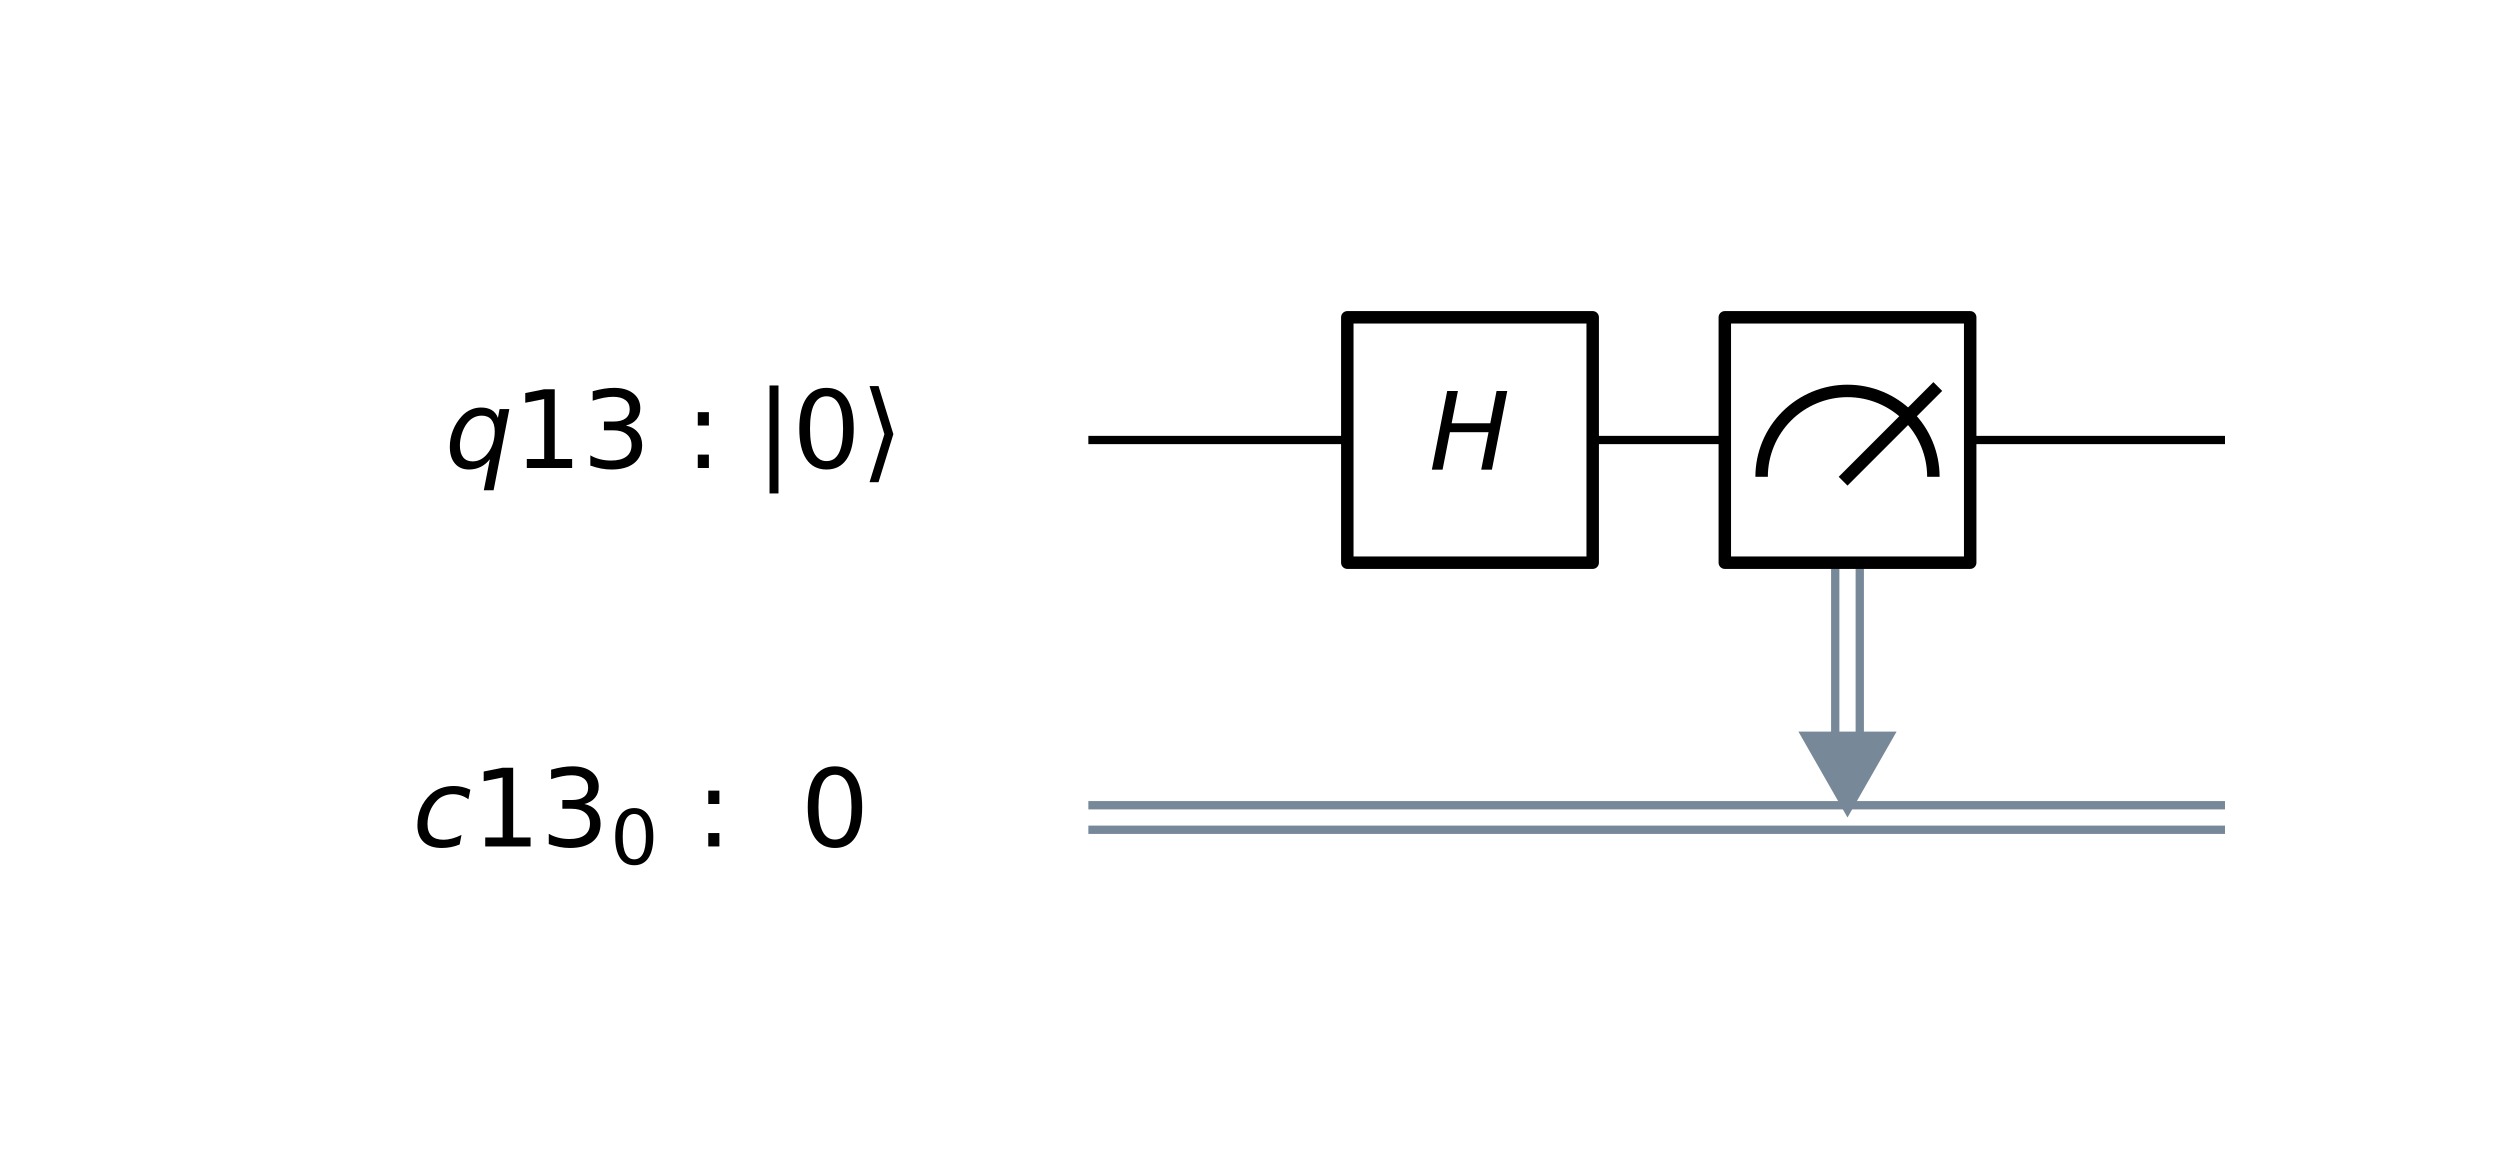 <?xml version="1.0" encoding="utf-8" standalone="no"?>
<!DOCTYPE svg PUBLIC "-//W3C//DTD SVG 1.1//EN"
  "http://www.w3.org/Graphics/SVG/1.1/DTD/svg11.dtd">
<!-- Created with matplotlib (https://matplotlib.org/) -->
<svg height="138.46pt" version="1.1" viewBox="0 0 301 138.46" width="301pt" xmlns="http://www.w3.org/2000/svg" xmlns:xlink="http://www.w3.org/1999/xlink">
 <defs>
  <style type="text/css">
*{stroke-linecap:butt;stroke-linejoin:round;}
  </style>
 </defs>
 <g id="figure_1">
  <g id="patch_1">
   <path d="M 0 138.46 
L 301 138.46 
L 301 0 
L 0 0 
z
" style="fill:#ffffff;"/>
  </g>
  <g id="axes_1">
   <g id="patch_2">
    <path clip-path="url(#p0d69c65d46)" d="M 216.53 88.087 
L 228.348 88.087 
L 222.439 98.427 
z
" style="fill:#778899;"/>
   </g>
   <g id="line2d_1">
    <path clip-path="url(#p0d69c65d46)" d="M 223.916 52.976 
L 223.916 88.087 
" style="fill:none;stroke:#778899;stroke-linecap:square;"/>
   </g>
   <g id="line2d_2">
    <path clip-path="url(#p0d69c65d46)" d="M 220.962 52.976 
L 220.962 88.087 
" style="fill:none;stroke:#778899;stroke-linecap:square;"/>
   </g>
   <g id="line2d_3">
    <path clip-path="url(#p0d69c65d46)" d="M 131.537 52.976 
L 267.89 52.976 
" style="fill:none;stroke:#000000;stroke-linecap:square;"/>
   </g>
   <g id="line2d_4">
    <path clip-path="url(#p0d69c65d46)" d="M 131.537 96.95 
L 267.89 96.95 
" style="fill:none;stroke:#778899;stroke-linecap:square;"/>
   </g>
   <g id="line2d_5">
    <path clip-path="url(#p0d69c65d46)" d="M 131.537 99.904 
L 267.89 99.904 
" style="fill:none;stroke:#778899;stroke-linecap:square;"/>
   </g>
   <g id="patch_3">
    <path clip-path="url(#p0d69c65d46)" d="M 162.216 67.748 
L 191.76 67.748 
L 191.76 38.204 
L 162.216 38.204 
z
" style="fill:#ffffff;stroke:#000000;stroke-linejoin:miter;stroke-width:1.5;"/>
   </g>
   <g id="patch_4">
    <path clip-path="url(#p0d69c65d46)" d="M 207.667 67.748 
L 237.211 67.748 
L 237.211 38.204 
L 207.667 38.204 
z
" style="fill:#ffffff;stroke:#000000;stroke-linejoin:miter;stroke-width:1.5;"/>
   </g>
   <g id="patch_5">
    <path clip-path="url(#p0d69c65d46)" d="M 232.779 57.407 
C 232.779 54.666 231.689 52.034 229.751 50.096 
C 227.812 48.158 225.18 47.067 222.439 47.067 
C 219.698 47.067 217.066 48.158 215.127 50.096 
C 213.189 52.034 212.099 54.666 212.099 57.407 
" style="fill:none;stroke:#000000;stroke-linejoin:miter;stroke-width:1.5;"/>
   </g>
   <g id="line2d_6">
    <path clip-path="url(#p0d69c65d46)" d="M 222.439 57.407 
L 232.779 47.067 
" style="fill:none;stroke:#000000;stroke-linecap:square;stroke-width:1.5;"/>
   </g>
   <g id="text_1">
    <g clip-path="url(#p0d69c65d46)">
     <!-- $H$ -->
     <defs>
      <path d="M 16.891 72.906 
L 26.812 72.906 
L 21 43.016 
L 56.781 43.016 
L 62.594 72.906 
L 72.516 72.906 
L 58.297 0 
L 48.391 0 
L 55.172 34.719 
L 19.391 34.719 
L 12.594 0 
L 2.688 0 
z
" id="DejaVuSans-Oblique-72"/>
     </defs>
     <g transform="translate(172.048 56.563)scale(0.13 -0.13)">
      <use transform="translate(0 0.094)" xlink:href="#DejaVuSans-Oblique-72"/>
     </g>
    </g>
   </g>
   <g id="text_2">
    <g clip-path="url(#p0d69c65d46)">
     <!-- $q13$ : $\left|0\right\rangle$ -->
     <defs>
      <path d="M 41.703 8.203 
Q 38.094 3.469 33.172 1.016 
Q 28.266 -1.422 22.312 -1.422 
Q 14.016 -1.422 9.297 4.172 
Q 4.594 9.766 4.594 19.578 
Q 4.594 27.484 7.5 34.859 
Q 10.406 42.234 15.828 48.094 
Q 19.344 51.906 23.906 53.953 
Q 28.469 56 33.5 56 
Q 39.547 56 43.453 53.609 
Q 47.359 51.219 49.125 46.391 
L 50.688 54.594 
L 59.719 54.594 
L 45.125 -20.609 
L 36.078 -20.609 
z
M 13.922 20.906 
Q 13.922 13.672 16.938 9.891 
Q 19.969 6.109 25.688 6.109 
Q 34.188 6.109 40.188 14.234 
Q 46.188 22.359 46.188 33.984 
Q 46.188 41.016 43.078 44.75 
Q 39.984 48.484 34.188 48.484 
Q 29.938 48.484 26.312 46.5 
Q 22.703 44.531 20.016 40.719 
Q 17.188 36.719 15.547 31.344 
Q 13.922 25.984 13.922 20.906 
z
" id="DejaVuSans-Oblique-113"/>
      <path d="M 12.406 8.297 
L 28.516 8.297 
L 28.516 63.922 
L 10.984 60.406 
L 10.984 69.391 
L 28.422 72.906 
L 38.281 72.906 
L 38.281 8.297 
L 54.391 8.297 
L 54.391 0 
L 12.406 0 
z
" id="DejaVuSans-49"/>
      <path d="M 40.578 39.312 
Q 47.656 37.797 51.625 33 
Q 55.609 28.219 55.609 21.188 
Q 55.609 10.406 48.188 4.484 
Q 40.766 -1.422 27.094 -1.422 
Q 22.516 -1.422 17.656 -0.516 
Q 12.797 0.391 7.625 2.203 
L 7.625 11.719 
Q 11.719 9.328 16.594 8.109 
Q 21.484 6.891 26.812 6.891 
Q 36.078 6.891 40.938 10.547 
Q 45.797 14.203 45.797 21.188 
Q 45.797 27.641 41.281 31.266 
Q 36.766 34.906 28.719 34.906 
L 20.219 34.906 
L 20.219 43.016 
L 29.109 43.016 
Q 36.375 43.016 40.234 45.922 
Q 44.094 48.828 44.094 54.297 
Q 44.094 59.906 40.109 62.906 
Q 36.141 65.922 28.719 65.922 
Q 24.656 65.922 20.016 65.031 
Q 15.375 64.156 9.812 62.312 
L 9.812 71.094 
Q 15.438 72.656 20.344 73.438 
Q 25.25 74.219 29.594 74.219 
Q 40.828 74.219 47.359 69.109 
Q 53.906 64.016 53.906 55.328 
Q 53.906 49.266 50.438 45.094 
Q 46.969 40.922 40.578 39.312 
z
" id="DejaVuSans-51"/>
      <path id="DejaVuSans-32"/>
      <path d="M 11.719 12.406 
L 22.016 12.406 
L 22.016 0 
L 11.719 0 
z
M 11.719 51.703 
L 22.016 51.703 
L 22.016 39.312 
L 11.719 39.312 
z
" id="DejaVuSans-58"/>
      <path d="M 21 76.422 
L 21 -23.578 
L 12.703 -23.578 
L 12.703 76.422 
z
" id="DejaVuSans-124"/>
      <path d="M 31.781 66.406 
Q 24.172 66.406 20.328 58.906 
Q 16.5 51.422 16.5 36.375 
Q 16.5 21.391 20.328 13.891 
Q 24.172 6.391 31.781 6.391 
Q 39.453 6.391 43.281 13.891 
Q 47.125 21.391 47.125 36.375 
Q 47.125 51.422 43.281 58.906 
Q 39.453 66.406 31.781 66.406 
z
M 31.781 74.219 
Q 44.047 74.219 50.516 64.516 
Q 56.984 54.828 56.984 36.375 
Q 56.984 17.969 50.516 8.266 
Q 44.047 -1.422 31.781 -1.422 
Q 19.531 -1.422 13.062 8.266 
Q 6.594 17.969 6.594 36.375 
Q 6.594 54.828 13.062 64.516 
Q 19.531 74.219 31.781 74.219 
z
" id="DejaVuSans-48"/>
      <path d="M 30.078 31.344 
L 16.312 -13.188 
L 8.016 -13.188 
L 21.781 31.344 
L 8.016 75.875 
L 16.312 75.875 
z
" id="DejaVuSans-10217"/>
     </defs>
     <g transform="translate(53.562 56.421)scale(0.13 -0.13)">
      <use transform="translate(0 0.578)" xlink:href="#DejaVuSans-Oblique-113"/>
      <use transform="translate(63.477 0.578)" xlink:href="#DejaVuSans-49"/>
      <use transform="translate(127.1 0.578)" xlink:href="#DejaVuSans-51"/>
      <use transform="translate(190.723 0.578)" xlink:href="#DejaVuSans-32"/>
      <use transform="translate(222.51 0.578)" xlink:href="#DejaVuSans-58"/>
      <use transform="translate(256.201 0.578)" xlink:href="#DejaVuSans-32"/>
      <use transform="translate(287.988 0.578)" xlink:href="#DejaVuSans-124"/>
      <use transform="translate(321.68 0.578)" xlink:href="#DejaVuSans-48"/>
      <use transform="translate(385.303 0.578)" xlink:href="#DejaVuSans-10217"/>
     </g>
    </g>
   </g>
   <g id="text_3">
    <g clip-path="url(#p0d69c65d46)">
     <!-- $c13_{0}$ :  0  -->
     <defs>
      <path d="M 53.609 52.594 
L 51.812 43.703 
Q 48.578 46.047 44.938 47.219 
Q 41.312 48.391 37.406 48.391 
Q 33.109 48.391 29.219 46.875 
Q 25.344 45.359 22.703 42.578 
Q 18.5 38.328 16.203 32.609 
Q 13.922 26.906 13.922 20.797 
Q 13.922 13.422 17.609 9.812 
Q 21.297 6.203 28.812 6.203 
Q 32.516 6.203 36.688 7.328 
Q 40.875 8.453 45.406 10.688 
L 43.703 1.812 
Q 39.797 0.203 35.672 -0.609 
Q 31.547 -1.422 27.203 -1.422 
Q 16.312 -1.422 10.453 4.016 
Q 4.594 9.469 4.594 19.578 
Q 4.594 28.078 7.641 35.234 
Q 10.688 42.391 16.703 48.094 
Q 20.797 52 26.312 54 
Q 31.844 56 38.375 56 
Q 42.188 56 45.938 55.141 
Q 49.703 54.297 53.609 52.594 
z
" id="DejaVuSans-Oblique-99"/>
     </defs>
     <g transform="translate(49.661 102.014)scale(0.13 -0.13)">
      <use transform="translate(0 0.781)" xlink:href="#DejaVuSans-Oblique-99"/>
      <use transform="translate(54.98 0.781)" xlink:href="#DejaVuSans-49"/>
      <use transform="translate(118.604 0.781)" xlink:href="#DejaVuSans-51"/>
      <use transform="translate(183.184 -15.625)scale(0.7)" xlink:href="#DejaVuSans-48"/>
      <use transform="translate(230.454 0.781)" xlink:href="#DejaVuSans-32"/>
      <use transform="translate(262.241 0.781)" xlink:href="#DejaVuSans-58"/>
      <use transform="translate(295.933 0.781)" xlink:href="#DejaVuSans-32"/>
      <use transform="translate(327.72 0.781)" xlink:href="#DejaVuSans-32"/>
      <use transform="translate(359.507 0.781)" xlink:href="#DejaVuSans-48"/>
      <use transform="translate(423.13 0.781)" xlink:href="#DejaVuSans-32"/>
     </g>
    </g>
   </g>
  </g>
 </g>
 <defs>
  <clipPath id="p0d69c65d46">
   <rect height="104.537" width="227.255" x="40.635" y="16.615"/>
  </clipPath>
 </defs>
</svg>
